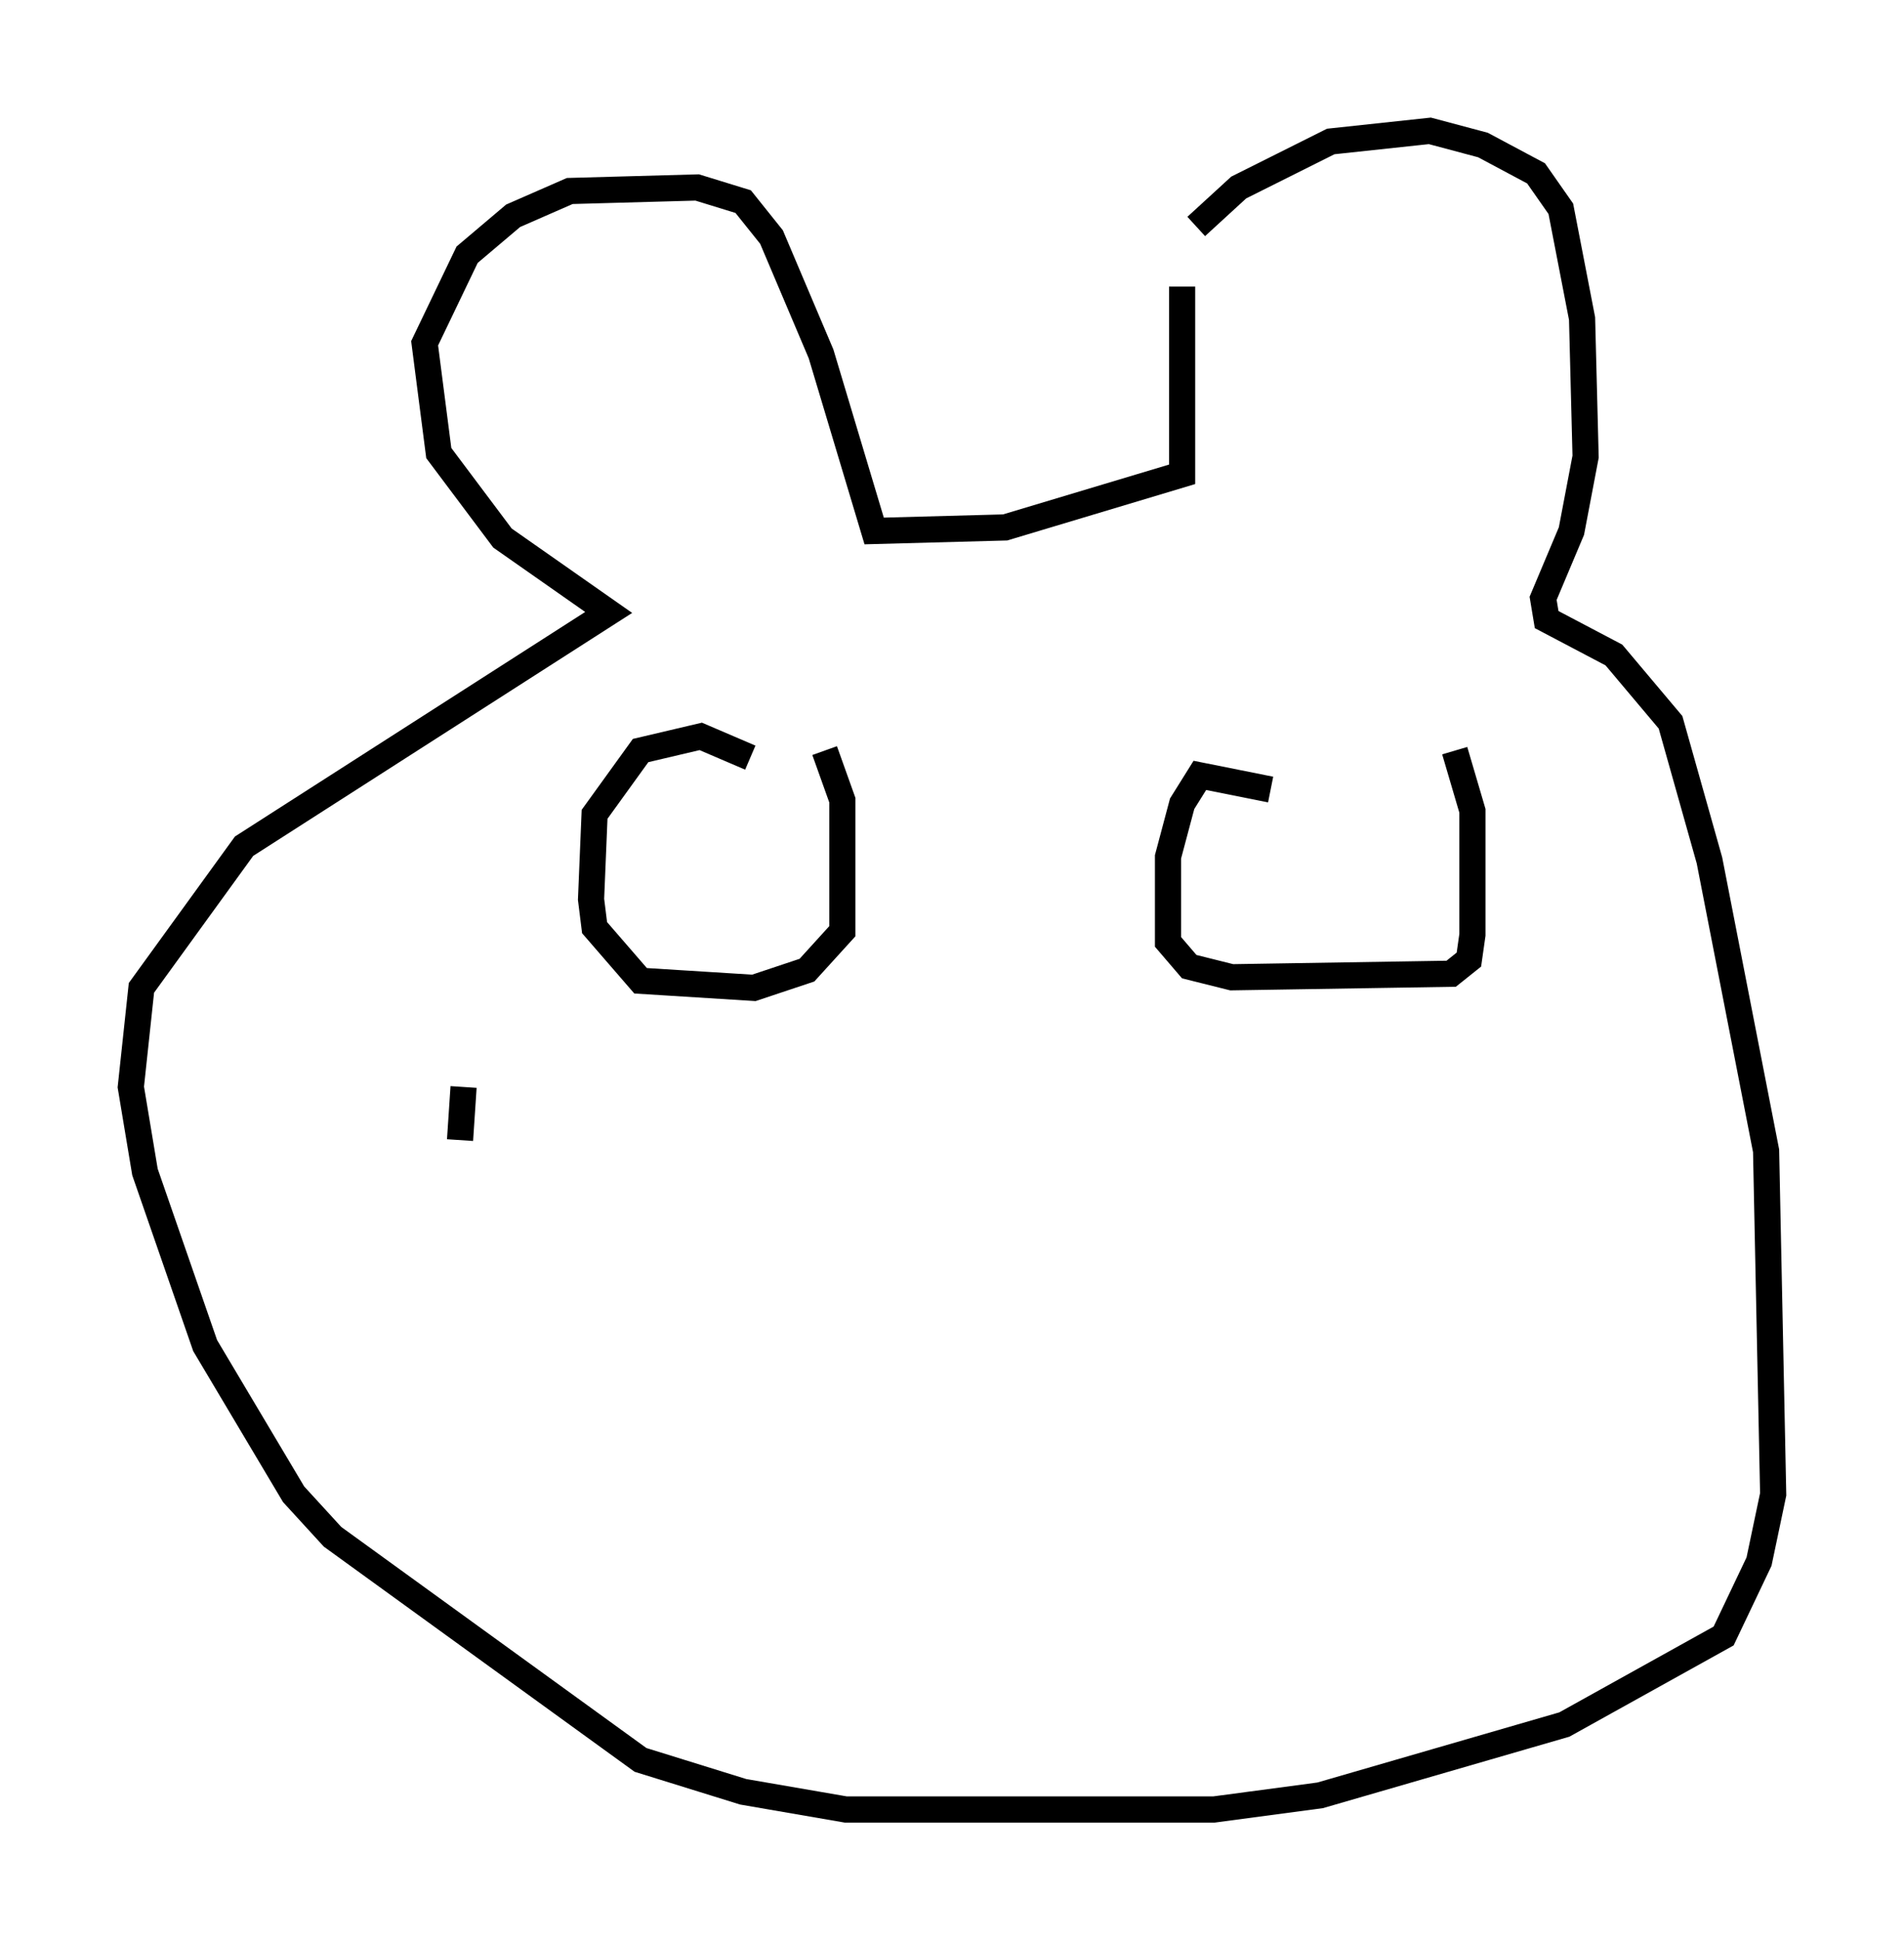 <?xml version="1.0" encoding="utf-8" ?>
<svg baseProfile="full" height="74.14" version="1.1" width="72.787" xmlns="http://www.w3.org/2000/svg" xmlns:ev="http://www.w3.org/2001/xml-events" xmlns:xlink="http://www.w3.org/1999/xlink"><defs /><rect fill="white" height="74.14" width="72.787" x="0" y="0" /><path d="M44.377, 12.036 m1.353, -3.383 l1.624, -1.488 3.518, -1.759 l3.789, -0.406 2.03, 0.541 l2.03, 1.083 0.947, 1.353 l0.812, 4.195 0.135, 5.277 l-0.541, 2.842 -1.083, 2.571 l0.135, 0.812 2.571, 1.353 l2.165, 2.571 1.488, 5.277 l2.165, 11.096 0.271, 13.126 l-0.541, 2.571 -1.353, 2.842 l-6.089, 3.383 -9.337, 2.706 l-4.059, 0.541 -14.073, 0.0 l-3.924, -0.677 -3.924, -1.218 l-11.773, -8.525 -1.488, -1.624 l-3.383, -5.683 -2.3, -6.631 l-0.541, -3.248 0.406, -3.789 l3.924, -5.413 13.938, -8.931 l-4.059, -2.842 -2.436, -3.248 l-0.541, -4.195 1.624, -3.383 l1.759, -1.488 2.165, -0.947 l4.871, -0.135 1.759, 0.541 l1.083, 1.353 1.894, 4.465 l2.03, 6.766 5.007, -0.135 l6.766, -2.03 0.0, -7.172 m-27.469, 30.582 l-0.135, 2.03 m11.096, -14.614 l-1.894, -0.812 -2.3, 0.541 l-1.759, 2.436 -0.135, 3.248 l0.135, 1.083 1.759, 2.03 l4.33, 0.271 2.03, -0.677 l1.353, -1.488 0.0, -5.007 l-0.677, -1.894 m17.05, 1.488 l-2.706, -0.541 -0.677, 1.083 l-0.541, 2.03 0.0, 3.248 l0.812, 0.947 1.624, 0.406 l8.39, -0.135 0.677, -0.541 l0.135, -0.947 0.0, -4.736 l-0.677, -2.3 " fill="none" stroke="black" stroke-width="1" /></svg>